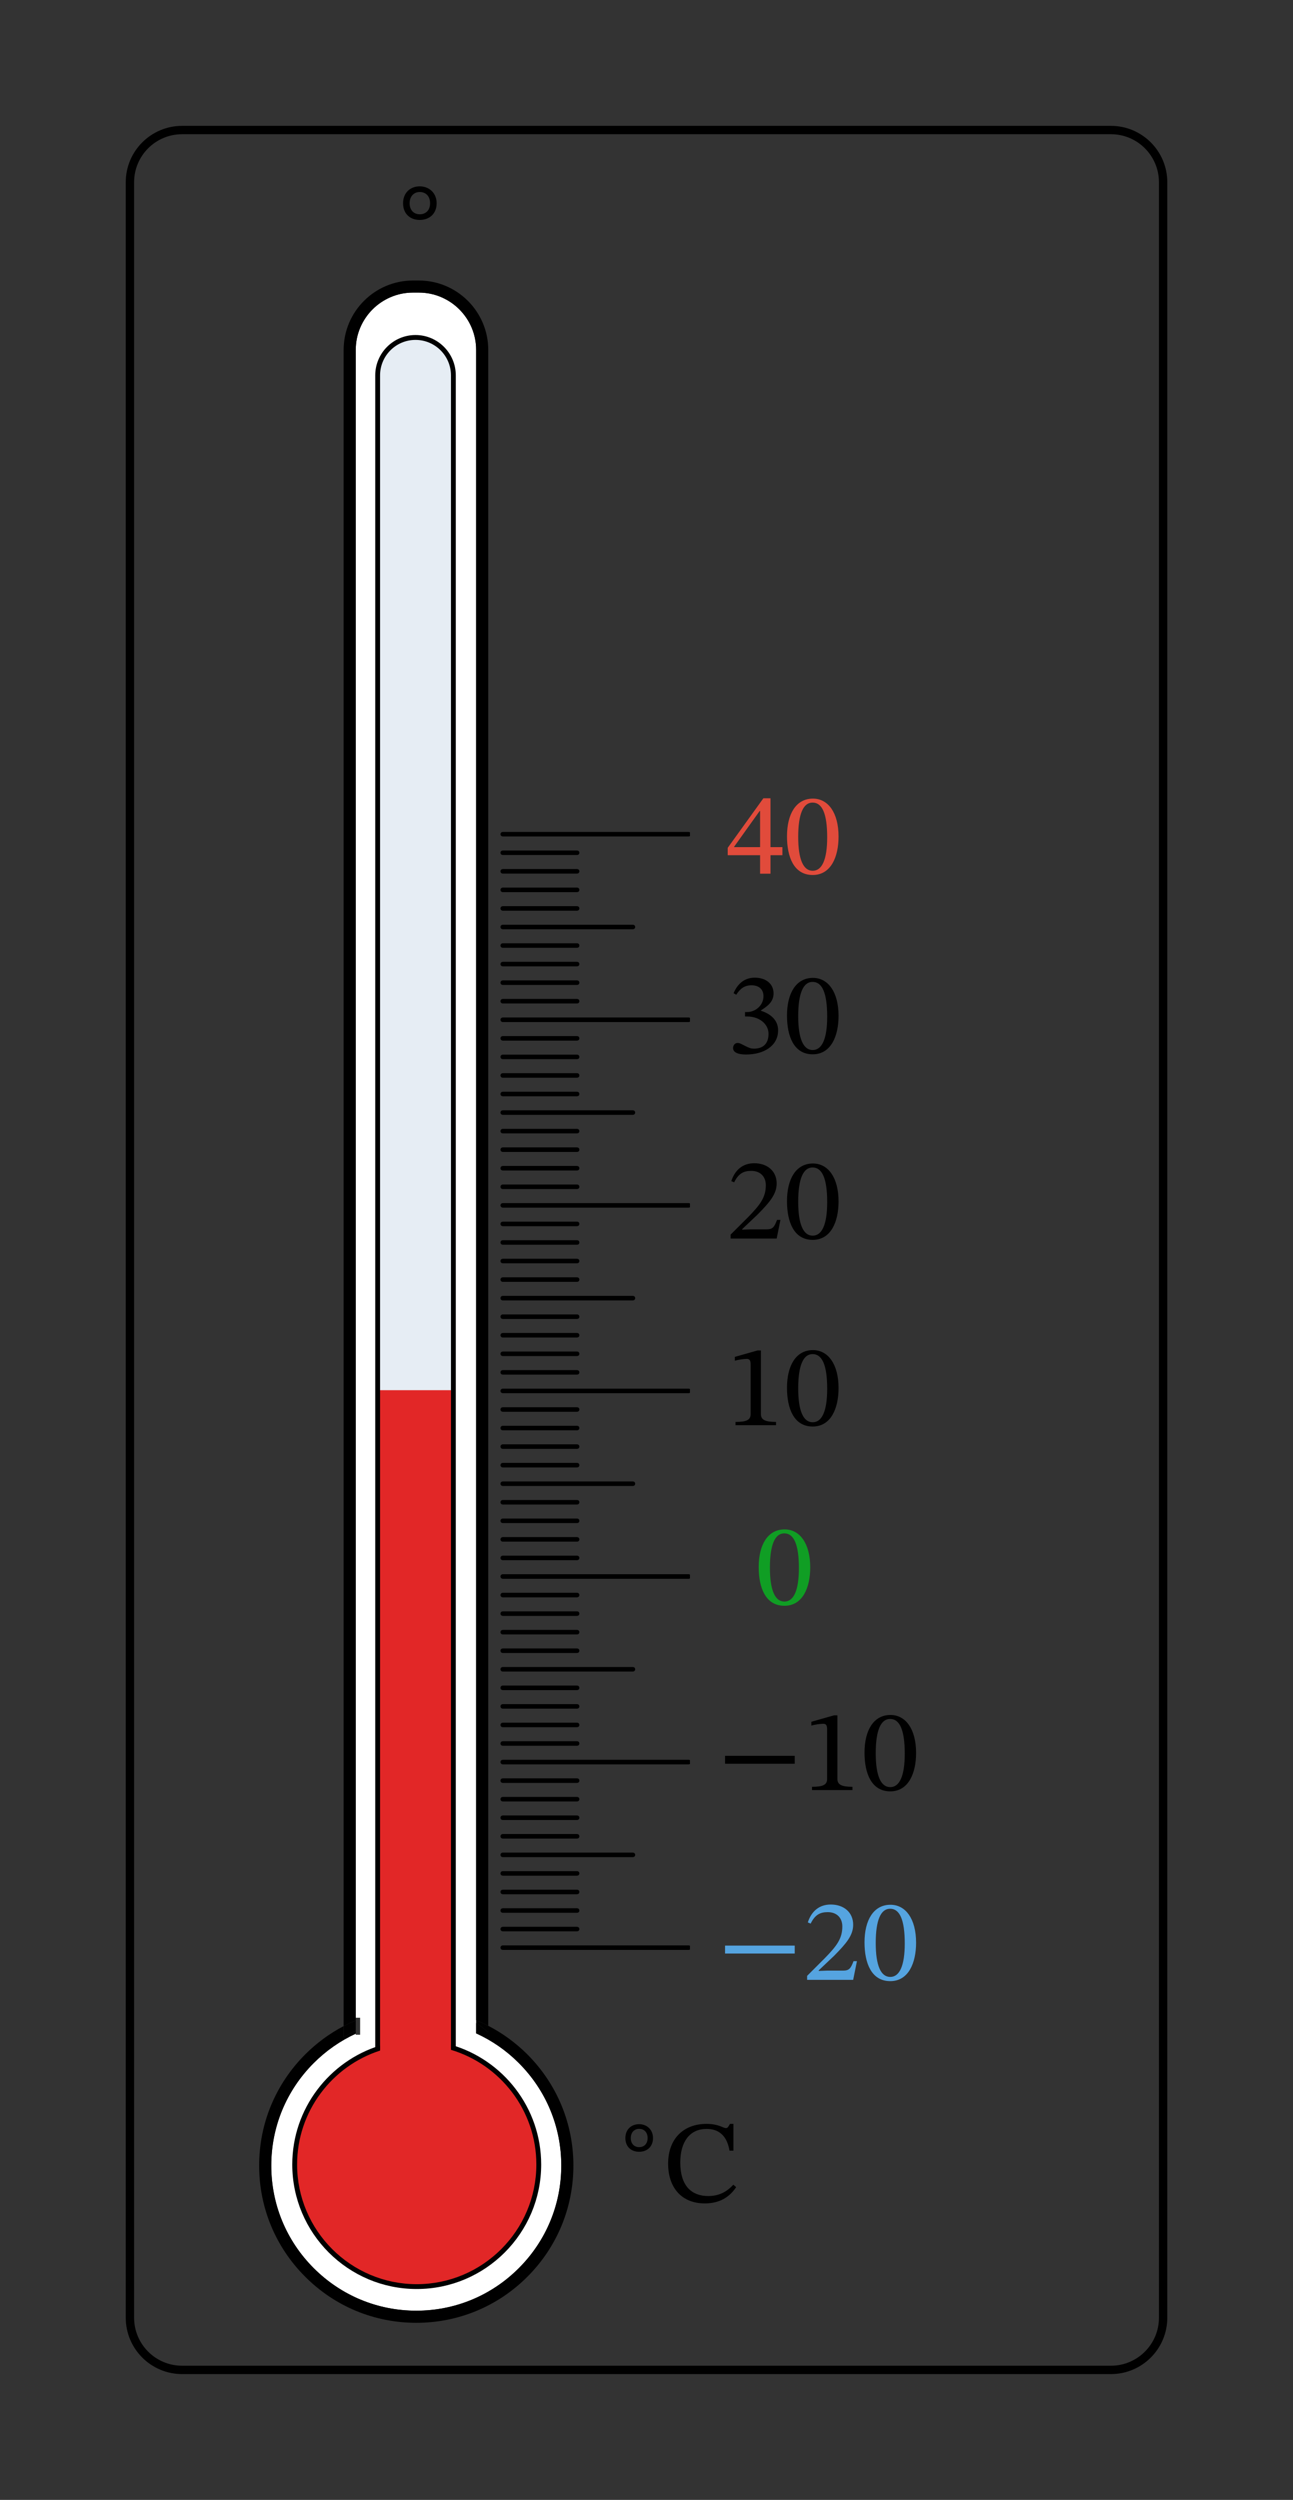 <svg xmlns="http://www.w3.org/2000/svg" width="164.52" height="317.907" viewBox="0 0 123.39 238.43" class="displayed_equation">
  <rect x="0" y="0" width="123.39" height="238.43" fill="#333333" stroke="none"/>
  <defs>
    <clipPath id="svg878187867275tikz_00001a">
      <path d="M 43 181 L 65.844 181 L 65.844 190 L 43 190 Z M 43 181" />
    </clipPath>
    <clipPath id="svg878187867275tikz_00001b">
      <path d="M 43 163 L 65.844 163 L 65.844 173 L 43 173 Z M 43 163" />
    </clipPath>
    <clipPath id="svg878187867275tikz_00001c">
      <path d="M 43 146 L 65.844 146 L 65.844 155 L 43 155 Z M 43 146" />
    </clipPath>
    <clipPath id="svg878187867275tikz_00001d">
      <path d="M 43 128 L 65.844 128 L 65.844 137 L 43 137 Z M 43 128" />
    </clipPath>
    <clipPath id="svg878187867275tikz_00001e">
      <path d="M 43 110 L 65.844 110 L 65.844 120 L 43 120 Z M 43 110" />
    </clipPath>
    <clipPath id="svg878187867275tikz_00001f">
      <path d="M 43 93 L 65.844 93 L 65.844 102 L 43 102 Z M 43 93" />
    </clipPath>
    <clipPath id="svg878187867275tikz_00001g">
      <path d="M 43 75 L 65.844 75 L 65.844 84 L 43 84 Z M 43 75" />
    </clipPath>
    <clipPath id="svg878187867275tikz_00001h">
      <path d="M 32 26.75 L 47 26.75 L 47 194 L 32 194 Z M 32 26.75" />
    </clipPath>
    <clipPath id="svg878187867275tikz_00001i">
      <path d="M 24.684 192 L 55 192 L 55 221.539 L 24.684 221.539 Z M 24.684 192" />
    </clipPath>
  </defs>
  <g clip-path="url(#svg878187867275tikz_00001a)">
    <path d="M 657.266 526.019 L 479.766 526.019 C 479.336 526.019 479.023 526.331 479.023 526.722 C 479.023 527.112 479.336 527.425 479.766 527.425 L 657.266 527.425 C 657.656 527.425 657.969 527.112 657.969 526.722 C 657.969 526.331 657.656 526.019 657.266 526.019 Z M 657.266 526.019" transform="matrix(.1 0 0 -.1 0 238.43)" fill="none" stroke-width="2.897" stroke="#000" stroke-miterlimit="10" />
  </g>
  <g clip-path="url(#svg878187867275tikz_00001b)">
    <path d="M 657.266 702.972 L 479.766 702.972 C 479.336 702.972 479.023 703.323 479.023 703.714 C 479.023 704.105 479.336 704.456 479.766 704.456 L 657.266 704.456 C 657.656 704.456 657.969 704.105 657.969 703.714 C 657.969 703.323 657.656 702.972 657.266 702.972 Z M 657.266 702.972" transform="matrix(.1 0 0 -.1 0 238.43)" fill="none" stroke-width="2.897" stroke="#000" stroke-miterlimit="10" />
  </g>
  <g clip-path="url(#svg878187867275tikz_00001c)">
    <path d="M 657.266 879.964 L 479.766 879.964 C 479.336 879.964 479.023 880.316 479.023 880.706 C 479.023 881.097 479.336 881.448 479.766 881.448 L 657.266 881.448 C 657.656 881.448 657.969 881.097 657.969 880.706 C 657.969 880.316 657.656 879.964 657.266 879.964 Z M 657.266 879.964" transform="matrix(.1 0 0 -.1 0 238.43)" fill="none" stroke-width="2.897" stroke="#000" stroke-miterlimit="10" />
  </g>
  <g clip-path="url(#svg878187867275tikz_00001d)">
    <path d="M 657.266 1056.995 L 479.766 1056.995 C 479.336 1056.995 479.023 1057.308 479.023 1057.698 C 479.023 1058.089 479.336 1058.402 479.766 1058.402 L 657.266 1058.402 C 657.656 1058.402 657.969 1058.089 657.969 1057.698 C 657.969 1057.308 657.656 1056.995 657.266 1056.995 Z M 657.266 1056.995" transform="matrix(.1 0 0 -.1 0 238.43)" fill="none" stroke-width="2.897" stroke="#000" stroke-miterlimit="10" />
  </g>
  <g clip-path="url(#svg878187867275tikz_00001e)">
    <path d="M 657.266 1233.948 L 479.766 1233.948 C 479.336 1233.948 479.023 1234.3 479.023 1234.691 C 479.023 1235.081 479.336 1235.394 479.766 1235.394 L 657.266 1235.394 C 657.656 1235.394 657.969 1235.081 657.969 1234.691 C 657.969 1234.3 657.656 1233.948 657.266 1233.948 Z M 657.266 1233.948" transform="matrix(.1 0 0 -.1 0 238.43)" fill="none" stroke-width="2.897" stroke="#000" stroke-miterlimit="10" />
  </g>
  <g clip-path="url(#svg878187867275tikz_00001f)">
    <path d="M 657.266 1410.941 L 479.766 1410.941 C 479.336 1410.941 479.023 1411.292 479.023 1411.683 C 479.023 1412.073 479.336 1412.425 479.766 1412.425 L 657.266 1412.425 C 657.656 1412.425 657.969 1412.073 657.969 1411.683 C 657.969 1411.292 657.656 1410.941 657.266 1410.941 Z M 657.266 1410.941" transform="matrix(.1 0 0 -.1 0 238.43)" fill="none" stroke-width="2.897" stroke="#000" stroke-miterlimit="10" />
  </g>
  <g clip-path="url(#svg878187867275tikz_00001g)">
    <path d="M 657.266 1587.972 L 479.766 1587.972 C 479.336 1587.972 479.023 1588.284 479.023 1588.675 C 479.023 1589.066 479.336 1589.378 479.766 1589.378 L 657.266 1589.378 C 657.656 1589.378 657.969 1589.066 657.969 1588.675 C 657.969 1588.284 657.656 1587.972 657.266 1587.972 Z M 657.266 1587.972" transform="matrix(.1 0 0 -.1 0 238.43)" fill="none" stroke-width="2.897" stroke="#000" stroke-miterlimit="10" />
  </g>
  <path d="M603.984 614.495L479.766 614.495C479.336 614.495 479.023 614.808 479.023 615.198 479.023 615.628 479.336 615.941 479.766 615.941L603.984 615.941C604.414 615.941 604.727 615.628 604.727 615.198 604.727 614.808 604.414 614.495 603.984 614.495zM603.984 791.487L479.766 791.487C479.336 791.487 479.023 791.8 479.023 792.23 479.023 792.62 479.336 792.933 479.766 792.933L603.984 792.933C604.414 792.933 604.727 792.62 604.727 792.23 604.727 791.8 604.414 791.487 603.984 791.487zM603.984 968.48L479.766 968.48C479.336 968.48 479.023 968.792 479.023 969.222 479.023 969.612 479.336 969.925 479.766 969.925L603.984 969.925C604.414 969.925 604.727 969.612 604.727 969.222 604.727 968.792 604.414 968.48 603.984 968.48zM603.984 1145.472L479.766 1145.472C479.336 1145.472 479.023 1145.784 479.023 1146.175 479.023 1146.605 479.336 1146.917 479.766 1146.917L603.984 1146.917C604.414 1146.917 604.727 1146.605 604.727 1146.175 604.727 1145.784 604.414 1145.472 603.984 1145.472zM603.984 1322.464L479.766 1322.464C479.336 1322.464 479.023 1322.777 479.023 1323.206 479.023 1323.597 479.336 1323.909 479.766 1323.909L603.984 1323.909C604.414 1323.909 604.727 1323.597 604.727 1323.206 604.727 1322.777 604.414 1322.464 603.984 1322.464zM603.984 1499.456L479.766 1499.456C479.336 1499.456 479.023 1499.769 479.023 1500.198 479.023 1500.589 479.336 1500.902 479.766 1500.902L603.984 1500.902C604.414 1500.902 604.727 1500.589 604.727 1500.198 604.727 1499.769 604.414 1499.456 603.984 1499.456zM550.742 543.714L479.766 543.714C479.336 543.714 479.023 544.027 479.023 544.417 479.023 544.808 479.336 545.159 479.766 545.159L550.742 545.159C551.172 545.159 551.484 544.808 551.484 544.417 551.484 544.027 551.172 543.714 550.742 543.714zM550.742 561.409L479.766 561.409C479.336 561.409 479.023 561.722 479.023 562.112 479.023 562.503 479.336 562.855 479.766 562.855L550.742 562.855C551.172 562.855 551.484 562.503 551.484 562.112 551.484 561.722 551.172 561.409 550.742 561.409zM550.742 579.105L479.766 579.105C479.336 579.105 479.023 579.417 479.023 579.808 479.023 580.237 479.336 580.55 479.766 580.55L550.742 580.55C551.172 580.55 551.484 580.237 551.484 579.808 551.484 579.417 551.172 579.105 550.742 579.105zM550.742 596.8L479.766 596.8C479.336 596.8 479.023 597.112 479.023 597.503 479.023 597.933 479.336 598.245 479.766 598.245L550.742 598.245C551.172 598.245 551.484 597.933 551.484 597.503 551.484 597.112 551.172 596.8 550.742 596.8zM550.742 632.191L479.766 632.191C479.336 632.191 479.023 632.503 479.023 632.933 479.023 633.323 479.336 633.636 479.766 633.636L550.742 633.636C551.172 633.636 551.484 633.323 551.484 632.933 551.484 632.503 551.172 632.191 550.742 632.191zM550.742 649.886L479.766 649.886C479.336 649.886 479.023 650.198 479.023 650.628 479.023 651.019 479.336 651.331 479.766 651.331L550.742 651.331C551.172 651.331 551.484 651.019 551.484 650.628 551.484 650.198 551.172 649.886 550.742 649.886zM550.742 667.581L479.766 667.581C479.336 667.581 479.023 667.933 479.023 668.323 479.023 668.714 479.336 669.027 479.766 669.027L550.742 669.027C551.172 669.027 551.484 668.714 551.484 668.323 551.484 667.933 551.172 667.581 550.742 667.581zM550.742 685.277L479.766 685.277C479.336 685.277 479.023 685.628 479.023 686.019 479.023 686.409 479.336 686.761 479.766 686.761L550.742 686.761C551.172 686.761 551.484 686.409 551.484 686.019 551.484 685.628 551.172 685.277 550.742 685.277zM550.742 720.706L479.766 720.706C479.336 720.706 479.023 721.019 479.023 721.409 479.023 721.8 479.336 722.152 479.766 722.152L550.742 722.152C551.172 722.152 551.484 721.8 551.484 721.409 551.484 721.019 551.172 720.706 550.742 720.706zM550.742 738.402L479.766 738.402C479.336 738.402 479.023 738.714 479.023 739.105 479.023 739.534 479.336 739.847 479.766 739.847L550.742 739.847C551.172 739.847 551.484 739.534 551.484 739.105 551.484 738.714 551.172 738.402 550.742 738.402zM550.742 756.097L479.766 756.097C479.336 756.097 479.023 756.409 479.023 756.8 479.023 757.23 479.336 757.542 479.766 757.542L550.742 757.542C551.172 757.542 551.484 757.23 551.484 756.8 551.484 756.409 551.172 756.097 550.742 756.097zM550.742 773.792L479.766 773.792C479.336 773.792 479.023 774.105 479.023 774.495 479.023 774.925 479.336 775.237 479.766 775.237L550.742 775.237C551.172 775.237 551.484 774.925 551.484 774.495 551.484 774.105 551.172 773.792 550.742 773.792zM550.742 809.183L479.766 809.183C479.336 809.183 479.023 809.495 479.023 809.925 479.023 810.316 479.336 810.628 479.766 810.628L550.742 810.628C551.172 810.628 551.484 810.316 551.484 809.925 551.484 809.495 551.172 809.183 550.742 809.183zM550.742 826.878L479.766 826.878C479.336 826.878 479.023 827.191 479.023 827.62 479.023 828.011 479.336 828.323 479.766 828.323L550.742 828.323C551.172 828.323 551.484 828.011 551.484 827.62 551.484 827.191 551.172 826.878 550.742 826.878zM550.742 844.573L479.766 844.573C479.336 844.573 479.023 844.925 479.023 845.316 479.023 845.706 479.336 846.019 479.766 846.019L550.742 846.019C551.172 846.019 551.484 845.706 551.484 845.316 551.484 844.925 551.172 844.573 550.742 844.573zM550.742 862.269L479.766 862.269C479.336 862.269 479.023 862.62 479.023 863.011 479.023 863.402 479.336 863.753 479.766 863.753L550.742 863.753C551.172 863.753 551.484 863.402 551.484 863.011 551.484 862.62 551.172 862.269 550.742 862.269zM550.742 897.698L479.766 897.698C479.336 897.698 479.023 898.011 479.023 898.402 479.023 898.792 479.336 899.144 479.766 899.144L550.742 899.144C551.172 899.144 551.484 898.792 551.484 898.402 551.484 898.011 551.172 897.698 550.742 897.698zM550.742 915.394L479.766 915.394C479.336 915.394 479.023 915.706 479.023 916.097 479.023 916.487 479.336 916.839 479.766 916.839L550.742 916.839C551.172 916.839 551.484 916.487 551.484 916.097 551.484 915.706 551.172 915.394 550.742 915.394zM550.742 933.089L479.766 933.089C479.336 933.089 479.023 933.402 479.023 933.792 479.023 934.222 479.336 934.534 479.766 934.534L550.742 934.534C551.172 934.534 551.484 934.222 551.484 933.792 551.484 933.402 551.172 933.089 550.742 933.089zM550.742 950.784L479.766 950.784C479.336 950.784 479.023 951.097 479.023 951.527 479.023 951.917 479.336 952.23 479.766 952.23L550.742 952.23C551.172 952.23 551.484 951.917 551.484 951.527 551.484 951.097 551.172 950.784 550.742 950.784zM550.742 986.175L479.766 986.175C479.336 986.175 479.023 986.487 479.023 986.917 479.023 987.308 479.336 987.62 479.766 987.62L550.742 987.62C551.172 987.62 551.484 987.308 551.484 986.917 551.484 986.487 551.172 986.175 550.742 986.175zM550.742 1003.87L479.766 1003.87C479.336 1003.87 479.023 1004.183 479.023 1004.612 479.023 1005.003 479.336 1005.316 479.766 1005.316L550.742 1005.316C551.172 1005.316 551.484 1005.003 551.484 1004.612 551.484 1004.183 551.172 1003.87 550.742 1003.87zM550.742 1021.566L479.766 1021.566C479.336 1021.566 479.023 1021.917 479.023 1022.308 479.023 1022.698 479.336 1023.011 479.766 1023.011L550.742 1023.011C551.172 1023.011 551.484 1022.698 551.484 1022.308 551.484 1021.917 551.172 1021.566 550.742 1021.566zM550.742 1039.261L479.766 1039.261C479.336 1039.261 479.023 1039.612 479.023 1040.003 479.023 1040.394 479.336 1040.706 479.766 1040.706L550.742 1040.706C551.172 1040.706 551.484 1040.394 551.484 1040.003 551.484 1039.612 551.172 1039.261 550.742 1039.261zM550.742 1074.691L479.766 1074.691C479.336 1074.691 479.023 1075.003 479.023 1075.394 479.023 1075.784 479.336 1076.097 479.766 1076.097L550.742 1076.097C551.172 1076.097 551.484 1075.784 551.484 1075.394 551.484 1075.003 551.172 1074.691 550.742 1074.691zM550.742 1092.386L479.766 1092.386C479.336 1092.386 479.023 1092.698 479.023 1093.089 479.023 1093.519 479.336 1093.831 479.766 1093.831L550.742 1093.831C551.172 1093.831 551.484 1093.519 551.484 1093.089 551.484 1092.698 551.172 1092.386 550.742 1092.386zM550.742 1110.081L479.766 1110.081C479.336 1110.081 479.023 1110.394 479.023 1110.784 479.023 1111.175 479.336 1111.527 479.766 1111.527L550.742 1111.527C551.172 1111.527 551.484 1111.175 551.484 1110.784 551.484 1110.394 551.172 1110.081 550.742 1110.081zM550.742 1127.777L479.766 1127.777C479.336 1127.777 479.023 1128.089 479.023 1128.48 479.023 1128.909 479.336 1129.222 479.766 1129.222L550.742 1129.222C551.172 1129.222 551.484 1128.909 551.484 1128.48 551.484 1128.089 551.172 1127.777 550.742 1127.777zM550.742 1163.167L479.766 1163.167C479.336 1163.167 479.023 1163.48 479.023 1163.909 479.023 1164.3 479.336 1164.612 479.766 1164.612L550.742 1164.612C551.172 1164.612 551.484 1164.3 551.484 1163.909 551.484 1163.48 551.172 1163.167 550.742 1163.167zM550.742 1180.862L479.766 1180.862C479.336 1180.862 479.023 1181.175 479.023 1181.605 479.023 1181.995 479.336 1182.308 479.766 1182.308L550.742 1182.308C551.172 1182.308 551.484 1181.995 551.484 1181.605 551.484 1181.175 551.172 1180.862 550.742 1180.862zM550.742 1198.558L479.766 1198.558C479.336 1198.558 479.023 1198.909 479.023 1199.3 479.023 1199.691 479.336 1200.003 479.766 1200.003L550.742 1200.003C551.172 1200.003 551.484 1199.691 551.484 1199.3 551.484 1198.909 551.172 1198.558 550.742 1198.558zM550.742 1216.253L479.766 1216.253C479.336 1216.253 479.023 1216.605 479.023 1216.995 479.023 1217.386 479.336 1217.698 479.766 1217.698L550.742 1217.698C551.172 1217.698 551.484 1217.386 551.484 1216.995 551.484 1216.605 551.172 1216.253 550.742 1216.253zM550.742 1251.683L479.766 1251.683C479.336 1251.683 479.023 1251.995 479.023 1252.386 479.023 1252.777 479.336 1253.128 479.766 1253.128L550.742 1253.128C551.172 1253.128 551.484 1252.777 551.484 1252.386 551.484 1251.995 551.172 1251.683 550.742 1251.683zM550.742 1269.378L479.766 1269.378C479.336 1269.378 479.023 1269.691 479.023 1270.081 479.023 1270.472 479.336 1270.823 479.766 1270.823L550.742 1270.823C551.172 1270.823 551.484 1270.472 551.484 1270.081 551.484 1269.691 551.172 1269.378 550.742 1269.378zM550.742 1287.073L479.766 1287.073C479.336 1287.073 479.023 1287.386 479.023 1287.777 479.023 1288.206 479.336 1288.519 479.766 1288.519L550.742 1288.519C551.172 1288.519 551.484 1288.206 551.484 1287.777 551.484 1287.386 551.172 1287.073 550.742 1287.073zM550.742 1304.769L479.766 1304.769C479.336 1304.769 479.023 1305.081 479.023 1305.472 479.023 1305.862 479.336 1306.214 479.766 1306.214L550.742 1306.214C551.172 1306.214 551.484 1305.862 551.484 1305.472 551.484 1305.081 551.172 1304.769 550.742 1304.769zM550.742 1340.159L479.766 1340.159C479.336 1340.159 479.023 1340.472 479.023 1340.862 479.023 1341.292 479.336 1341.605 479.766 1341.605L550.742 1341.605C551.172 1341.605 551.484 1341.292 551.484 1340.862 551.484 1340.472 551.172 1340.159 550.742 1340.159zM550.742 1357.855L479.766 1357.855C479.336 1357.855 479.023 1358.167 479.023 1358.597 479.023 1358.987 479.336 1359.3 479.766 1359.3L550.742 1359.3C551.172 1359.3 551.484 1358.987 551.484 1358.597 551.484 1358.167 551.172 1357.855 550.742 1357.855zM550.742 1375.55L479.766 1375.55C479.336 1375.55 479.023 1375.862 479.023 1376.292 479.023 1376.683 479.336 1376.995 479.766 1376.995L550.742 1376.995C551.172 1376.995 551.484 1376.683 551.484 1376.292 551.484 1375.862 551.172 1375.55 550.742 1375.55zM550.742 1393.245L479.766 1393.245C479.336 1393.245 479.023 1393.597 479.023 1393.987 479.023 1394.378 479.336 1394.691 479.766 1394.691L550.742 1394.691C551.172 1394.691 551.484 1394.378 551.484 1393.987 551.484 1393.597 551.172 1393.245 550.742 1393.245zM550.742 1428.675L479.766 1428.675C479.336 1428.675 479.023 1428.987 479.023 1429.378 479.023 1429.769 479.336 1430.12 479.766 1430.12L550.742 1430.12C551.172 1430.12 551.484 1429.769 551.484 1429.378 551.484 1428.987 551.172 1428.675 550.742 1428.675zM550.742 1446.331L479.766 1446.331C479.336 1446.331 479.023 1446.683 479.023 1447.073 479.023 1447.464 479.336 1447.816 479.766 1447.816L550.742 1447.816C551.172 1447.816 551.484 1447.464 551.484 1447.073 551.484 1446.683 551.172 1446.331 550.742 1446.331zM550.742 1464.066L479.766 1464.066C479.336 1464.066 479.023 1464.378 479.023 1464.769 479.023 1465.198 479.336 1465.511 479.766 1465.511L550.742 1465.511C551.172 1465.511 551.484 1465.198 551.484 1464.769 551.484 1464.378 551.172 1464.066 550.742 1464.066zM550.742 1481.761L479.766 1481.761C479.336 1481.761 479.023 1482.073 479.023 1482.464 479.023 1482.894 479.336 1483.206 479.766 1483.206L550.742 1483.206C551.172 1483.206 551.484 1482.894 551.484 1482.464 551.484 1482.073 551.172 1481.761 550.742 1481.761zM550.742 1517.152L479.766 1517.152C479.336 1517.152 479.023 1517.464 479.023 1517.894 479.023 1518.284 479.336 1518.597 479.766 1518.597L550.742 1518.597C551.172 1518.597 551.484 1518.284 551.484 1517.894 551.484 1517.464 551.172 1517.152 550.742 1517.152zM550.742 1534.847L479.766 1534.847C479.336 1534.847 479.023 1535.198 479.023 1535.589 479.023 1535.98 479.336 1536.292 479.766 1536.292L550.742 1536.292C551.172 1536.292 551.484 1535.98 551.484 1535.589 551.484 1535.198 551.172 1534.847 550.742 1534.847zM550.742 1552.542L479.766 1552.542C479.336 1552.542 479.023 1552.894 479.023 1553.284 479.023 1553.675 479.336 1553.987 479.766 1553.987L550.742 1553.987C551.172 1553.987 551.484 1553.675 551.484 1553.284 551.484 1552.894 551.172 1552.542 550.742 1552.542zM550.742 1570.277L479.766 1570.277C479.336 1570.277 479.023 1570.589 479.023 1570.98 479.023 1571.37 479.336 1571.683 479.766 1571.683L550.742 1571.683C551.172 1571.683 551.484 1571.37 551.484 1570.98 551.484 1570.589 551.172 1570.277 550.742 1570.277zM550.742 1570.277" transform="matrix(.1 0 0 -.1 0 238.43)" fill="none" stroke-width="2.897" stroke="#000" stroke-miterlimit="10" />
  <path d="M 45.438 192.676 C 45.832 192.84 46.215 193.016 46.594 193.211 L 46.594 193.84 C 46.547 193.797 46.496 193.758 46.449 193.719 C 46.141 193.441 45.812 193.188 45.469 192.957 C 45.457 192.949 45.449 192.945 45.438 192.938 Z M 45.438 192.676" />
  <path d="M 29.941 216.328 C 27.328 213.715 25.887 210.242 25.887 206.543 C 25.887 202.848 27.328 199.375 29.941 196.762 C 31.121 195.582 32.477 194.641 33.949 193.965 L 33.949 194.066 L 34.367 194.066 L 34.367 192.441 L 33.949 192.441 L 33.949 192.699 C 33.949 192.703 33.949 192.703 33.949 192.703 L 33.949 33.375 C 33.949 30.359 36.402 27.906 39.414 27.906 L 39.969 27.906 C 42.984 27.906 45.438 30.359 45.438 33.375 L 45.438 193.934 C 46.934 194.613 48.312 195.562 49.508 196.762 C 52.121 199.375 53.562 202.848 53.562 206.543 C 53.562 210.242 52.121 213.715 49.508 216.328 C 46.895 218.941 43.422 220.383 39.727 220.383 C 36.031 220.383 32.555 218.941 29.941 216.328 Z M 29.941 216.328" fill="#fff" />
  <g clip-path="url(#svg878187867275tikz_00001h)">
    <path d="M 33.949 192.703 C 33.555 192.867 33.168 193.047 32.793 193.242 L 32.793 33.375 C 32.793 29.723 35.762 26.754 39.414 26.754 L 39.969 26.754 C 43.621 26.754 46.594 29.723 46.594 33.375 L 46.594 193.211 C 46.215 193.016 45.832 192.84 45.438 192.676 L 45.438 33.375 C 45.438 30.359 42.984 27.906 39.969 27.906 L 39.414 27.906 C 36.402 27.906 33.949 30.359 33.949 33.375 Z M 33.949 192.703" />
  </g>
  <g clip-path="url(#svg878187867275tikz_00001i)">
    <path d="M 29.941 196.762 C 27.328 199.375 25.887 202.848 25.887 206.543 C 25.887 210.242 27.328 213.715 29.941 216.328 C 32.555 218.941 36.031 220.383 39.727 220.383 C 43.422 220.383 46.895 218.941 49.508 216.328 C 52.121 213.715 53.562 210.242 53.562 206.543 C 53.562 202.848 52.121 199.375 49.508 196.762 C 48.312 195.562 46.934 194.613 45.438 193.934 L 45.438 192.676 L 45.438 192.938 C 45.449 192.945 45.457 192.949 45.469 192.957 C 45.812 193.188 46.141 193.441 46.449 193.719 C 46.496 193.758 46.547 193.797 46.594 193.84 L 46.594 193.211 C 47.953 193.914 49.211 194.828 50.328 195.941 C 53.156 198.777 54.719 202.539 54.719 206.543 C 54.719 210.551 53.156 214.316 50.328 217.145 C 47.496 219.98 43.73 221.539 39.727 221.539 C 35.719 221.539 31.957 219.98 29.125 217.145 C 26.293 214.316 24.73 210.551 24.73 206.543 C 24.73 202.539 26.293 198.777 29.125 195.941 C 30.219 194.848 31.457 193.941 32.793 193.242 L 32.793 194.309 C 33.152 194.066 33.539 193.855 33.949 193.691 L 33.949 192.703 C 33.949 192.703 33.949 192.703 33.949 192.699 L 33.949 193.965 C 32.477 194.641 31.121 195.582 29.941 196.762 Z M 29.941 196.762" />
  </g>
  <path d="M 32.793 193.242 C 33.168 193.047 33.555 192.867 33.949 192.703 L 33.949 193.691 C 33.539 193.855 33.152 194.066 32.793 194.309 Z M 32.793 193.242" />
  <path d="M 39.645 199.344 C 37.641 199.344 36 197.703 36 195.699 L 36 35.867 C 36 33.863 37.641 32.223 39.645 32.223 C 41.648 32.223 43.289 33.863 43.289 35.867 L 43.289 195.699 C 43.289 197.703 41.648 199.344 39.645 199.344 Z M 39.645 199.344" fill="#e6edf4" />
  <path d="M 51.371 206.508 C 51.371 212.926 46.168 218.133 39.746 218.133 C 33.328 218.133 28.121 212.926 28.121 206.508 C 28.121 200.086 33.328 194.883 39.746 194.883 C 46.168 194.883 51.371 200.086 51.371 206.508 Z M 51.371 206.508" fill="#e22727" />
  <path d="M 36.055 196.5 L 43.297 196.5 L 43.297 132.59 L 36.055 132.59 Z M 36.055 196.5" fill="#e22727" />
  <path d="M 43.035 195.02 L 43.035 195.504 C 47.742 196.91 51.184 201.281 51.184 206.441 C 51.184 212.734 46.062 217.855 39.77 217.855 C 33.473 217.855 28.352 212.734 28.352 206.441 C 28.352 201.367 31.684 197.055 36.273 195.574 L 36.273 195.09 C 31.426 196.586 27.891 201.109 27.891 206.441 C 27.891 212.992 33.219 218.316 39.77 218.316 C 46.316 218.316 51.645 212.992 51.645 206.441 C 51.645 201.023 48 196.441 43.035 195.02 Z M 43.035 195.02" />
  <path d="M 39.652 31.953 C 37.531 31.953 35.809 33.68 35.809 35.801 L 35.809 195.629 C 35.859 195.605 35.914 195.582 35.969 195.559 C 36.066 195.504 36.164 195.457 36.27 195.418 L 36.27 35.801 C 36.27 33.934 37.785 32.418 39.652 32.418 C 41.516 32.418 43.035 33.934 43.035 35.801 L 43.035 195.285 C 43.195 195.301 43.348 195.336 43.496 195.395 L 43.496 35.801 C 43.496 33.68 41.773 31.953 39.652 31.953 Z M 39.652 31.953" />
  <path d="M69.191 186.32L75.84 186.32 75.84 185.562 69.191 185.562zM81.777 187.047L81.453 187.047C81.195 187.715 81.051 187.949 80.461 187.949L78.91 187.949 78.129 187.98 78.129 187.926 79.602 186.531C80.785 185.336 81.418 184.57 81.418 183.574 81.418 182.402 80.539 181.645 79.277 181.645 78.195 181.645 77.438 182.27 77.09 183.352L77.359 183.465C77.773 182.625 78.262 182.371 78.988 182.371 79.848 182.371 80.383 182.906 80.383 183.742 80.383 184.914 79.824 185.617 78.719 186.754L77.023 188.449 77.023 188.828 81.418 188.828 81.777 187.047M87.422 185.293C87.422 182.996 86.418 181.668 84.977 181.668 83.359 181.668 82.5 183.141 82.5 185.258 82.5 187.234 83.16 188.953 84.957 188.953 86.707 188.953 87.422 187.203 87.422 185.293zM86.34 185.359C86.34 187.5 85.836 188.551 84.957 188.551 84.062 188.551 83.57 187.48 83.57 185.316 83.57 183.105 84.062 182.047 84.945 182.047 85.859 182.047 86.34 183.094 86.34 185.359" fill="#55a4e0" />
  <path d="M69.191 168.219L75.84 168.219 75.84 167.461 69.191 167.461zM81.352 170.73L81.352 170.418C80.328 170.418 79.914 170.219 79.914 169.672L79.914 163.602 79.59 163.602 77.426 164.215 77.426 164.582C77.773 164.469 78.34 164.406 78.562 164.406 78.844 164.406 78.93 164.562 78.93 164.949L78.93 169.672C78.93 170.227 78.539 170.418 77.492 170.418L77.492 170.73 81.352 170.73M87.422 167.195C87.422 164.895 86.418 163.566 84.977 163.566 83.359 163.566 82.5 165.039 82.5 167.16 82.5 169.133 83.16 170.852 84.957 170.852 86.707 170.852 87.422 169.102 87.422 167.195zM86.34 167.258C86.34 169.402 85.836 170.449 84.957 170.449 84.062 170.449 83.57 169.379 83.57 167.215 83.57 165.008 84.062 163.945 84.945 163.945 85.859 163.945 86.34 164.996 86.34 167.258" />
  <path d="M 77.32 149.492 C 77.32 147.195 76.316 145.867 74.879 145.867 C 73.262 145.867 72.402 147.34 72.402 149.461 C 72.402 151.434 73.059 153.152 74.855 153.152 C 76.609 153.152 77.32 151.402 77.32 149.492 Z M 76.238 149.559 C 76.238 151.703 75.738 152.75 74.855 152.75 C 73.961 152.75 73.473 151.68 73.473 149.516 C 73.473 147.305 73.961 146.246 74.844 146.246 C 75.758 146.246 76.238 147.297 76.238 149.559" fill="#109e24" />
  <path d="M74.055 135.93L74.055 135.617C73.027 135.617 72.613 135.418 72.613 134.871L72.613 128.801 72.289 128.801 70.125 129.414 70.125 129.781C70.473 129.672 71.039 129.605 71.266 129.605 71.543 129.605 71.633 129.762 71.633 130.148L71.633 134.871C71.633 135.43 71.242 135.617 70.191 135.617L70.191 135.93 74.055 135.93M80.023 132.395C80.023 130.098 79.016 128.766 77.578 128.766 75.961 128.766 75.102 130.242 75.102 132.359 75.102 134.336 75.758 136.055 77.555 136.055 79.309 136.055 80.023 134.301 80.023 132.395zM78.938 132.461C78.938 134.602 78.438 135.648 77.555 135.648 76.664 135.648 76.172 134.578 76.172 132.414 76.172 130.207 76.664 129.148 77.543 129.148 78.461 129.148 78.938 130.195 78.938 132.461M74.477 116.348L74.152 116.348C73.898 117.016 73.75 117.25 73.16 117.25L71.609 117.25 70.828 117.281 70.828 117.227 72.301 115.832C73.484 114.637 74.117 113.867 74.117 112.875 74.117 111.703 73.238 110.945 71.977 110.945 70.895 110.945 70.137 111.57 69.789 112.652L70.059 112.766C70.473 111.926 70.961 111.672 71.688 111.672 72.547 111.672 73.082 112.207 73.082 113.043 73.082 114.215 72.523 114.918 71.422 116.055L69.723 117.75 69.723 118.129 74.117 118.129 74.477 116.348M80.023 114.594C80.023 112.297 79.016 110.969 77.578 110.969 75.961 110.969 75.102 112.441 75.102 114.559 75.102 116.535 75.758 118.254 77.555 118.254 79.309 118.254 80.023 116.504 80.023 114.594zM78.938 114.66C78.938 116.801 78.438 117.852 77.555 117.852 76.664 117.852 76.172 116.781 76.172 114.617 76.172 112.406 76.664 111.348 77.543 111.348 78.461 111.348 78.938 112.395 78.938 114.66M70.258 94.875C70.641 94.281 71.051 93.973 71.719 93.973 72.414 93.973 72.859 94.352 72.859 95.008 72.859 95.91 72.066 96.523 71.309 96.523L71.098 96.523 71.098 96.949 71.32 96.949C72.391 96.949 73.34 97.609 73.34 98.602 73.34 99.695 72.656 100.016 71.953 100.016 71.688 100.016 71.531 99.973 71.051 99.727 70.66 99.527 70.57 99.473 70.395 99.473 70.102 99.473 69.957 99.727 69.957 99.961 69.957 100.254 70.203 100.574 71.207 100.574 72.836 100.574 74.254 99.793 74.254 98.266 74.254 97.273 73.508 96.684 72.613 96.402L72.613 96.367C73.316 95.922 73.82 95.512 73.82 94.742 73.82 93.891 73.16 93.246 72.023 93.246 71.109 93.246 70.414 93.758 70.004 94.727L70.258 94.875M80.023 96.895C80.023 94.598 79.016 93.266 77.578 93.266 75.961 93.266 75.102 94.742 75.102 96.859 75.102 98.836 75.758 100.555 77.555 100.555 79.309 100.555 80.023 98.801 80.023 96.895zM78.938 96.961C78.938 99.102 78.438 100.148 77.555 100.148 76.664 100.148 76.172 99.078 76.172 96.914 76.172 94.707 76.664 93.648 77.543 93.648 78.461 93.648 78.938 94.695 78.938 96.961" />
  <path d="M74.664 81.566L74.664 80.797 73.527 80.797 73.527 76.137 72.848 76.137 69.445 80.863 69.445 81.566 72.535 81.566 72.535 83.328 73.527 83.328 73.527 81.566zM72.535 80.797L70.059 80.797 70.059 80.754 72.492 77.352 72.535 77.352 72.535 80.797M80.023 79.793C80.023 77.496 79.016 76.168 77.578 76.168 75.961 76.168 75.102 77.641 75.102 79.762 75.102 81.734 75.758 83.453 77.555 83.453 79.309 83.453 80.023 81.703 80.023 79.793zM78.938 79.859C78.938 82.004 78.438 83.051 77.555 83.051 76.664 83.051 76.172 81.98 76.172 79.816 76.172 77.605 76.664 76.547 77.543 76.547 78.461 76.547 78.938 77.598 78.938 79.859" fill="#e14b3b" />
  <path d="M62.316 203.918C62.316 203.094 61.707 202.594 60.992 202.594 60.242 202.594 59.68 203.102 59.68 203.918 59.68 204.73 60.219 205.227 60.992 205.227 61.762 205.227 62.316 204.73 62.316 203.918zM61.801 203.918C61.801 204.48 61.453 204.785 60.992 204.785 60.539 204.785 60.195 204.473 60.195 203.918 60.195 203.359 60.555 203.039 60.992 203.039 61.453 203.039 61.801 203.352 61.801 203.918M69.984 208.367C69.359 209.047 68.609 209.449 67.586 209.449 66.012 209.449 64.918 208.492 64.918 206.258 64.918 204.273 65.82 203.047 67.43 203.047 68.578 203.047 69.367 203.66 69.617 205.121L69.992 205.121 69.992 202.566 69.66 202.566C69.523 202.789 69.461 202.969 69.281 202.969 69 202.969 68.59 202.566 67.418 202.566 65.273 202.566 63.758 203.938 63.758 206.371 63.758 208.547 64.961 210.152 67.262 210.152 68.723 210.152 69.648 209.504 70.25 208.602L69.984 208.367M41.668 19.387C41.668 18.383 40.93 17.773 40.055 17.773 39.148 17.773 38.465 18.391 38.465 19.387 38.465 20.371 39.117 20.977 40.055 20.977 40.992 20.977 41.668 20.371 41.668 19.387zM41.043 19.387C41.043 20.066 40.617 20.438 40.055 20.438 39.508 20.438 39.09 20.059 39.09 19.387 39.09 18.703 39.523 18.312 40.055 18.312 40.617 18.312 41.043 18.695 41.043 19.387" />
  <path d="M 123.984 173.792 L 123.984 2210.472 C 123.984 2237.972 146.289 2260.277 173.789 2260.277 L 1060.156 2260.277 C 1087.656 2260.277 1109.961 2237.972 1109.961 2210.472 L 1109.961 173.792 C 1109.961 146.292 1087.656 123.987 1060.156 123.987 L 173.789 123.987 C 146.289 123.987 123.984 146.292 123.984 173.792 Z M 123.984 173.792" transform="matrix(.1 0 0 -.1 0 238.43)" fill="none" stroke-width="7.97" stroke-linejoin="round" stroke="#000" stroke-miterlimit="10" />
</svg>